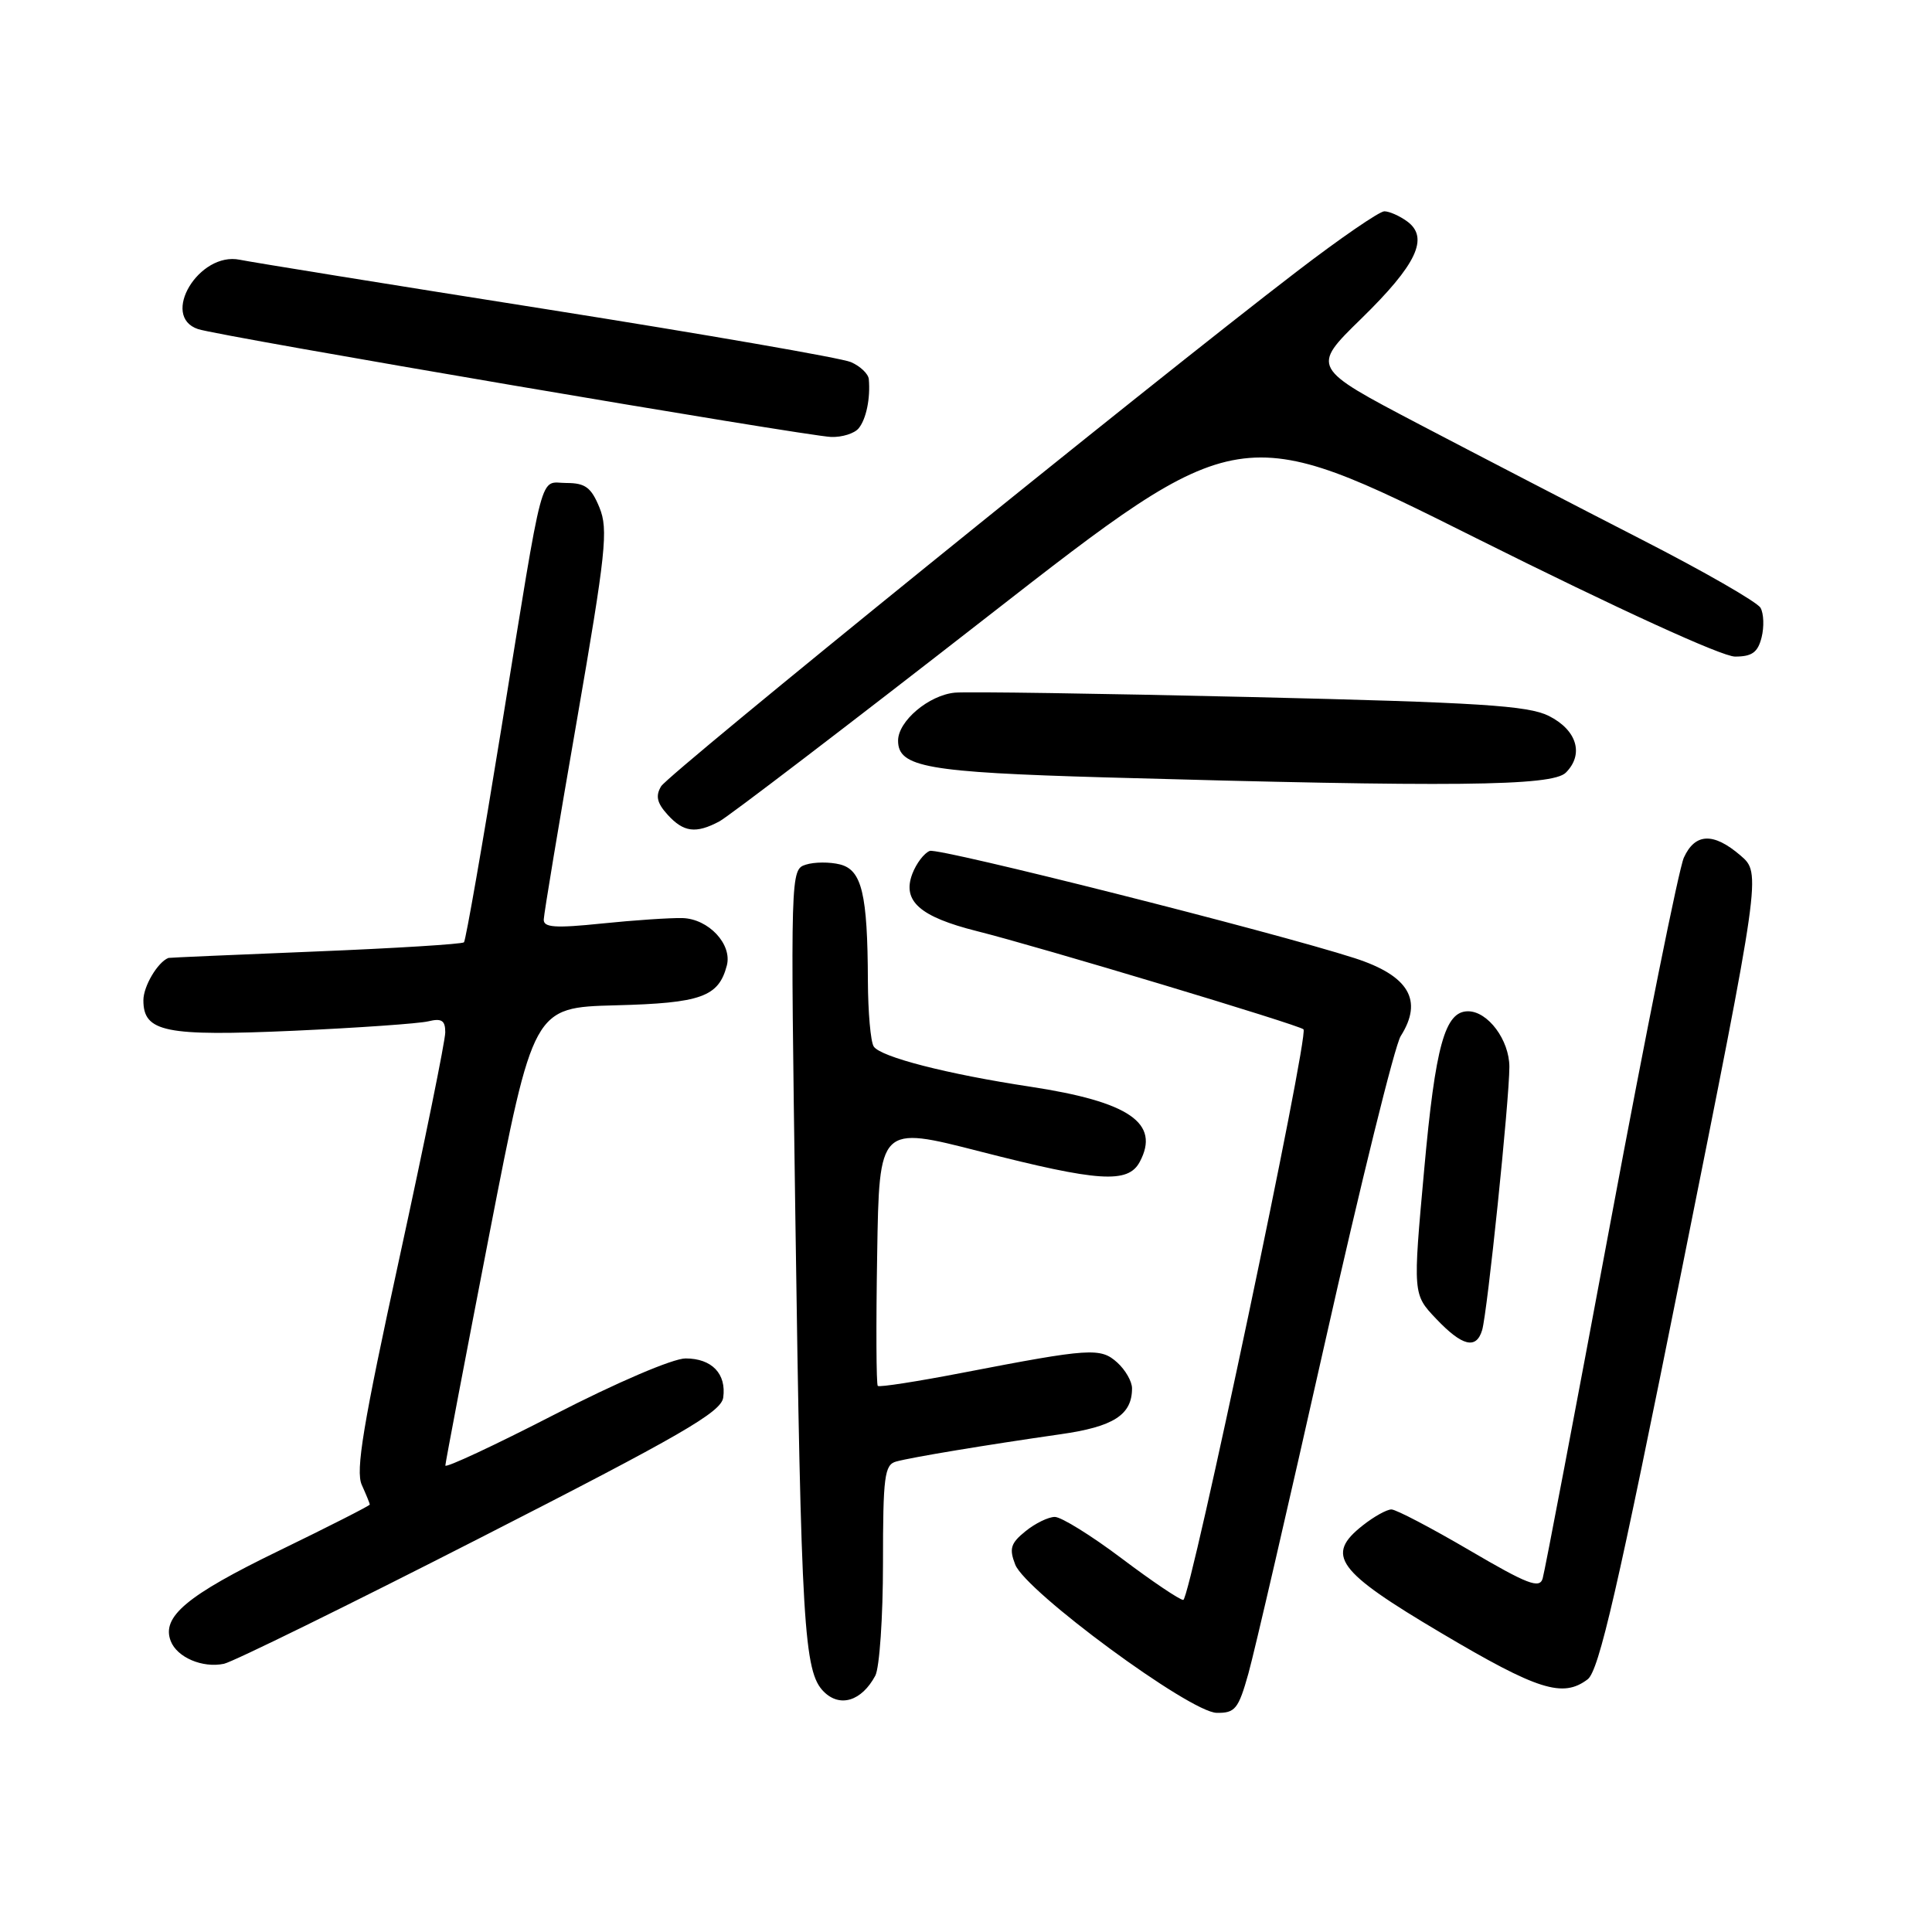 <?xml version="1.0" encoding="UTF-8" standalone="no"?>
<!DOCTYPE svg PUBLIC "-//W3C//DTD SVG 1.1//EN" "http://www.w3.org/Graphics/SVG/1.1/DTD/svg11.dtd" >
<svg xmlns="http://www.w3.org/2000/svg" xmlns:xlink="http://www.w3.org/1999/xlink" version="1.1" viewBox="0 0 256 256">
 <g >
 <path fill="currentColor"
d=" M 165.42 221.75 C 166.23 218.86 170.78 199.18 175.54 178.00 C 180.30 156.82 184.82 138.50 185.60 137.29 C 188.61 132.54 186.68 129.28 179.50 126.96 C 168.77 123.50 124.38 112.30 123.20 112.75 C 122.45 113.04 121.42 114.40 120.89 115.78 C 119.52 119.39 121.86 121.47 129.45 123.38 C 137.68 125.44 172.14 135.81 172.72 136.39 C 173.48 137.14 157.70 212.00 156.79 212.00 C 156.32 212.00 152.65 209.53 148.63 206.50 C 144.61 203.47 140.62 201.00 139.77 201.00 C 138.92 201.00 137.17 201.85 135.88 202.90 C 133.92 204.48 133.70 205.20 134.52 207.31 C 135.90 210.87 157.70 226.92 161.22 226.96 C 163.66 227.00 164.10 226.45 165.42 221.75 Z  M 115.98 222.04 C 116.54 220.99 117.00 214.28 117.00 207.13 C 117.00 195.60 117.20 194.08 118.75 193.66 C 120.83 193.09 130.73 191.45 140.49 190.05 C 147.56 189.05 150.00 187.48 150.00 183.96 C 150.00 183.05 149.12 181.52 148.05 180.55 C 145.83 178.54 144.47 178.63 127.58 181.89 C 121.58 183.05 116.51 183.84 116.31 183.64 C 116.11 183.45 116.07 175.60 116.23 166.22 C 116.50 149.15 116.50 149.15 129.87 152.58 C 145.57 156.60 149.47 156.86 151.02 153.96 C 153.77 148.82 149.65 145.99 136.50 143.99 C 125.53 142.33 116.65 140.05 115.77 138.66 C 115.36 138.02 115.02 134.12 115.00 130.00 C 114.96 118.43 114.20 115.27 111.30 114.54 C 109.94 114.20 107.91 114.21 106.78 114.57 C 104.74 115.22 104.74 115.45 105.39 161.36 C 106.16 215.53 106.52 221.52 109.15 224.15 C 111.30 226.30 114.17 225.41 115.98 222.04 Z  M 210.37 222.52 C 211.87 221.38 214.33 210.71 222.81 168.41 C 233.37 115.72 233.37 115.72 230.63 113.36 C 227.05 110.28 224.61 110.37 223.12 113.64 C 222.46 115.09 218.09 136.80 213.41 161.89 C 208.73 186.97 204.68 208.25 204.41 209.16 C 204.00 210.55 202.40 209.93 194.71 205.42 C 189.64 202.45 185.00 200.02 184.38 200.01 C 183.77 200.00 182.06 200.95 180.58 202.12 C 175.56 206.07 177.08 208.16 191.00 216.40 C 203.77 223.97 207.08 225.01 210.37 222.52 Z  M 63.68 203.75 C 90.30 190.16 95.55 187.12 95.83 185.19 C 96.27 182.03 94.32 180.00 90.84 180.00 C 89.17 180.00 81.71 183.19 73.46 187.44 C 65.51 191.53 59.01 194.56 59.01 194.19 C 59.02 193.81 61.65 180.00 64.85 163.50 C 70.68 133.50 70.68 133.50 81.55 133.21 C 92.92 132.92 95.22 132.09 96.31 127.93 C 97.04 125.12 93.89 121.75 90.43 121.65 C 88.82 121.61 84.01 121.93 79.75 122.37 C 73.55 123.01 72.01 122.90 72.05 121.84 C 72.07 121.10 74.04 109.25 76.43 95.50 C 80.29 73.18 80.62 70.15 79.43 67.25 C 78.34 64.59 77.55 64.00 75.07 64.00 C 71.40 64.00 72.19 61.04 66.44 96.46 C 63.95 111.84 61.71 124.62 61.48 124.86 C 61.24 125.10 52.37 125.65 41.77 126.08 C 31.17 126.51 22.42 126.89 22.32 126.93 C 20.90 127.48 19.00 130.68 19.00 132.54 C 19.00 136.76 21.86 137.34 38.94 136.58 C 47.50 136.19 55.51 135.63 56.75 135.33 C 58.52 134.90 59.00 135.21 59.00 136.79 C 59.00 137.90 56.27 151.32 52.94 166.62 C 48.11 188.77 47.09 194.91 47.94 196.76 C 48.52 198.05 49.00 199.22 49.00 199.36 C 49.00 199.51 43.55 202.28 36.90 205.51 C 24.76 211.40 21.38 214.23 22.62 217.44 C 23.45 219.61 26.83 221.06 29.68 220.46 C 30.88 220.20 46.18 212.69 63.68 203.75 Z  M 196.39 176.25 C 197.08 173.97 200.00 145.75 200.00 141.37 C 200.00 137.82 197.16 134.00 194.52 134.00 C 191.46 134.00 190.20 138.52 188.71 155.00 C 187.21 171.50 187.21 171.50 190.30 174.75 C 193.76 178.39 195.61 178.84 196.39 176.25 Z  M 95.32 108.84 C 96.52 108.20 112.53 95.98 130.89 81.67 C 164.28 55.65 164.28 55.65 195.64 71.33 C 214.40 80.70 228.17 87.00 229.90 87.00 C 232.15 87.00 232.92 86.45 233.42 84.46 C 233.77 83.07 233.71 81.30 233.28 80.54 C 232.85 79.78 225.75 75.70 217.50 71.48 C 209.25 67.25 196.03 60.40 188.11 56.25 C 173.73 48.71 173.73 48.71 180.38 42.22 C 187.72 35.05 189.40 31.50 186.46 29.34 C 185.45 28.60 184.09 28.00 183.43 28.00 C 182.78 28.00 177.58 31.57 171.88 35.94 C 152.25 50.97 88.62 102.50 87.60 104.19 C 86.84 105.46 87.05 106.40 88.45 107.94 C 90.57 110.28 92.19 110.50 95.32 108.84 Z  M 207.48 102.38 C 209.92 99.94 208.95 96.73 205.22 94.86 C 202.47 93.49 196.07 93.08 165.72 92.36 C 145.80 91.89 128.16 91.63 126.53 91.78 C 123.07 92.11 119.00 95.55 119.00 98.14 C 119.00 101.66 122.82 102.33 146.50 103.01 C 192.44 104.31 205.68 104.18 207.48 102.38 Z  M 113.78 56.75 C 114.78 55.53 115.35 52.77 115.12 50.23 C 115.05 49.53 113.99 48.52 112.75 47.98 C 111.51 47.44 93.40 44.30 72.50 40.99 C 51.60 37.69 33.28 34.73 31.78 34.42 C 26.37 33.30 21.18 41.93 26.25 43.61 C 29.10 44.56 106.60 57.75 110.13 57.90 C 111.57 57.95 113.22 57.44 113.78 56.75 Z "/>
</g>
</svg>